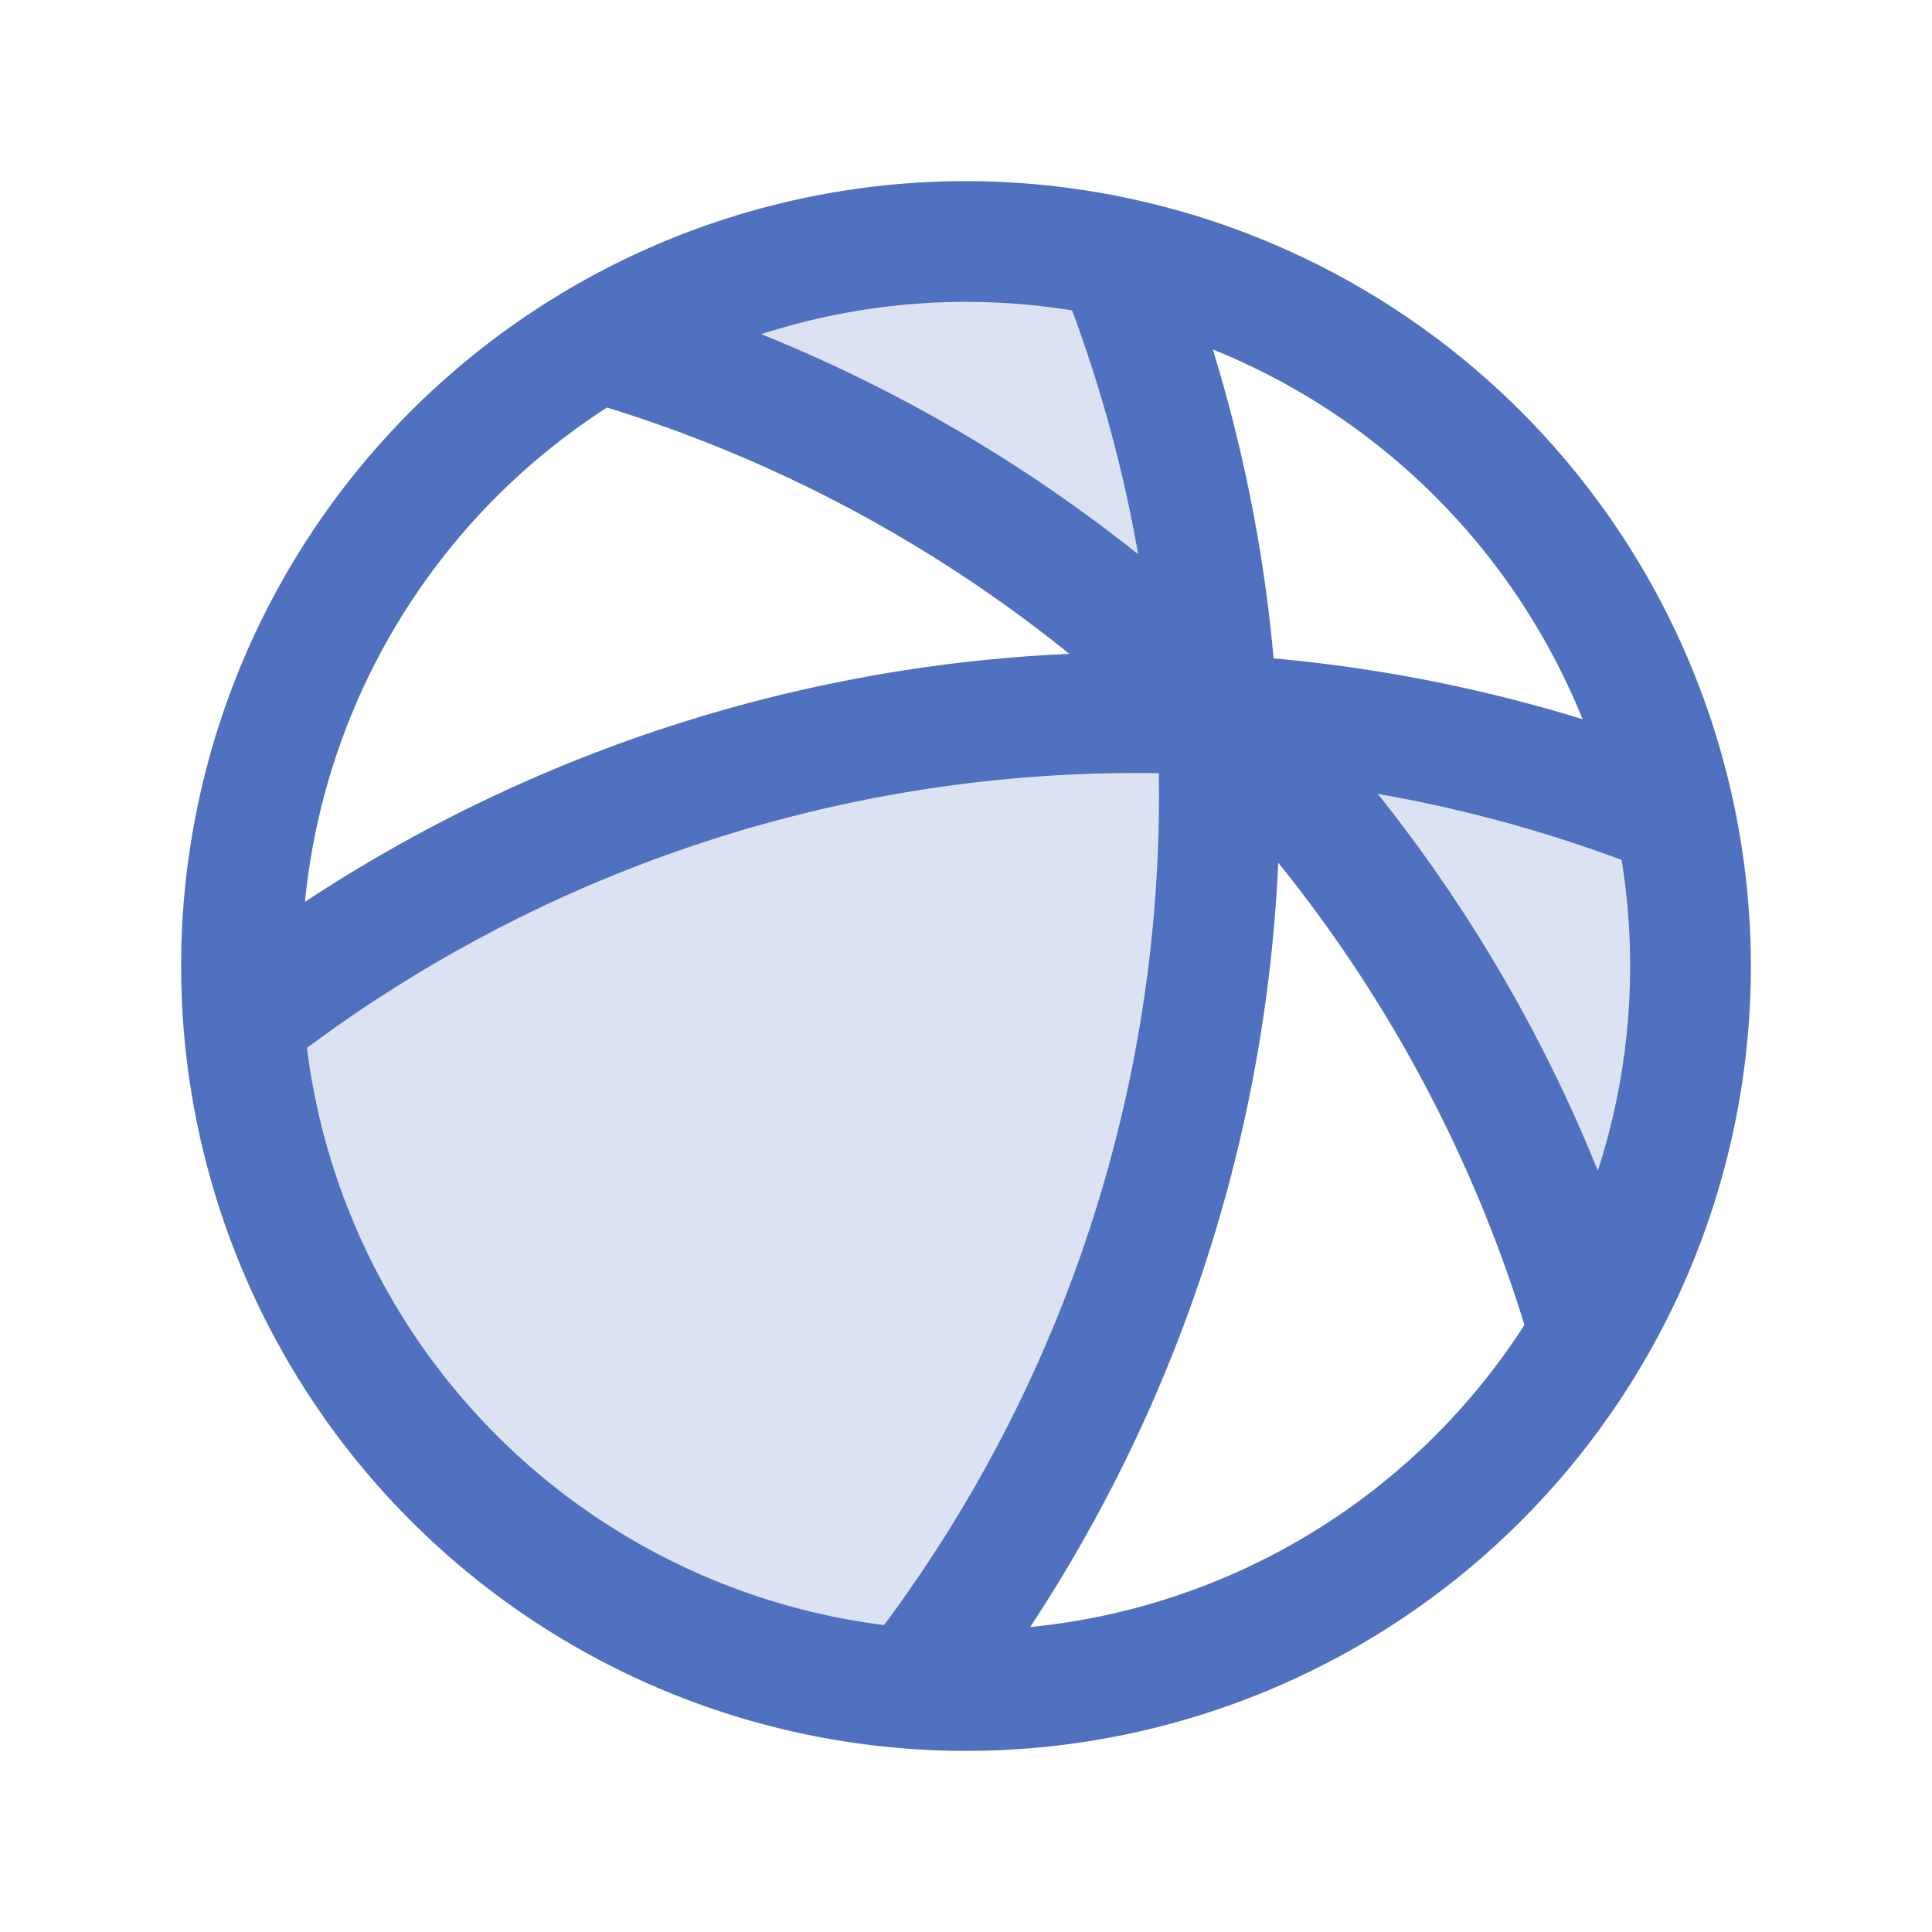 <svg xmlns="http://www.w3.org/2000/svg" viewBox="0 0 256 256" fill="#4F71BF"><path d="M161.23,93.36a191.07,191.07,0,0,0-82-48.09,96.4,96.4,0,0,1,68.68-11.2A191.91,191.91,0,0,1,161.23,93.36Zm60.7,14.7a192.2,192.2,0,0,0-59.29-13.29,191,191,0,0,1,48.09,82,96.37,96.37,0,0,0,11.2-68.67ZM32.27,135.19a96,96,0,0,0,88.54,88.54,191.56,191.56,0,0,0,40.5-129A191.61,191.61,0,0,0,32.27,135.19Z" opacity="0.2"/><path d="M128,24A104,104,0,1,0,232,128,104.11,104.11,0,0,0,128,24Zm81.7,71.3a199.77,199.77,0,0,0-40.94-8.06A199.77,199.77,0,0,0,160.7,46.3,88.57,88.57,0,0,1,209.7,95.3ZM216,128a87.83,87.83,0,0,1-4.28,27.12,200.28,200.28,0,0,0-29.16-49.93,183.12,183.12,0,0,1,32.31,8.75A88.14,88.14,0,0,1,216,128ZM142.06,41.13a183.12,183.12,0,0,1,8.75,32.31,200.28,200.28,0,0,0-49.93-29.16,88.05,88.05,0,0,1,41.18-3.15ZM80.44,54a183.88,183.88,0,0,1,61.25,32.64A200.21,200.21,0,0,0,40.41,119.5,88.11,88.11,0,0,1,80.44,54ZM40.67,138.86a184.08,184.08,0,0,1,112.88-36.41,184.08,184.08,0,0,1-36.41,112.88A88.18,88.18,0,0,1,40.67,138.86Zm95.83,76.73a200.21,200.21,0,0,0,32.87-101.28A183.88,183.88,0,0,1,202,175.56,88.11,88.11,0,0,1,136.5,215.59Z"/></svg>